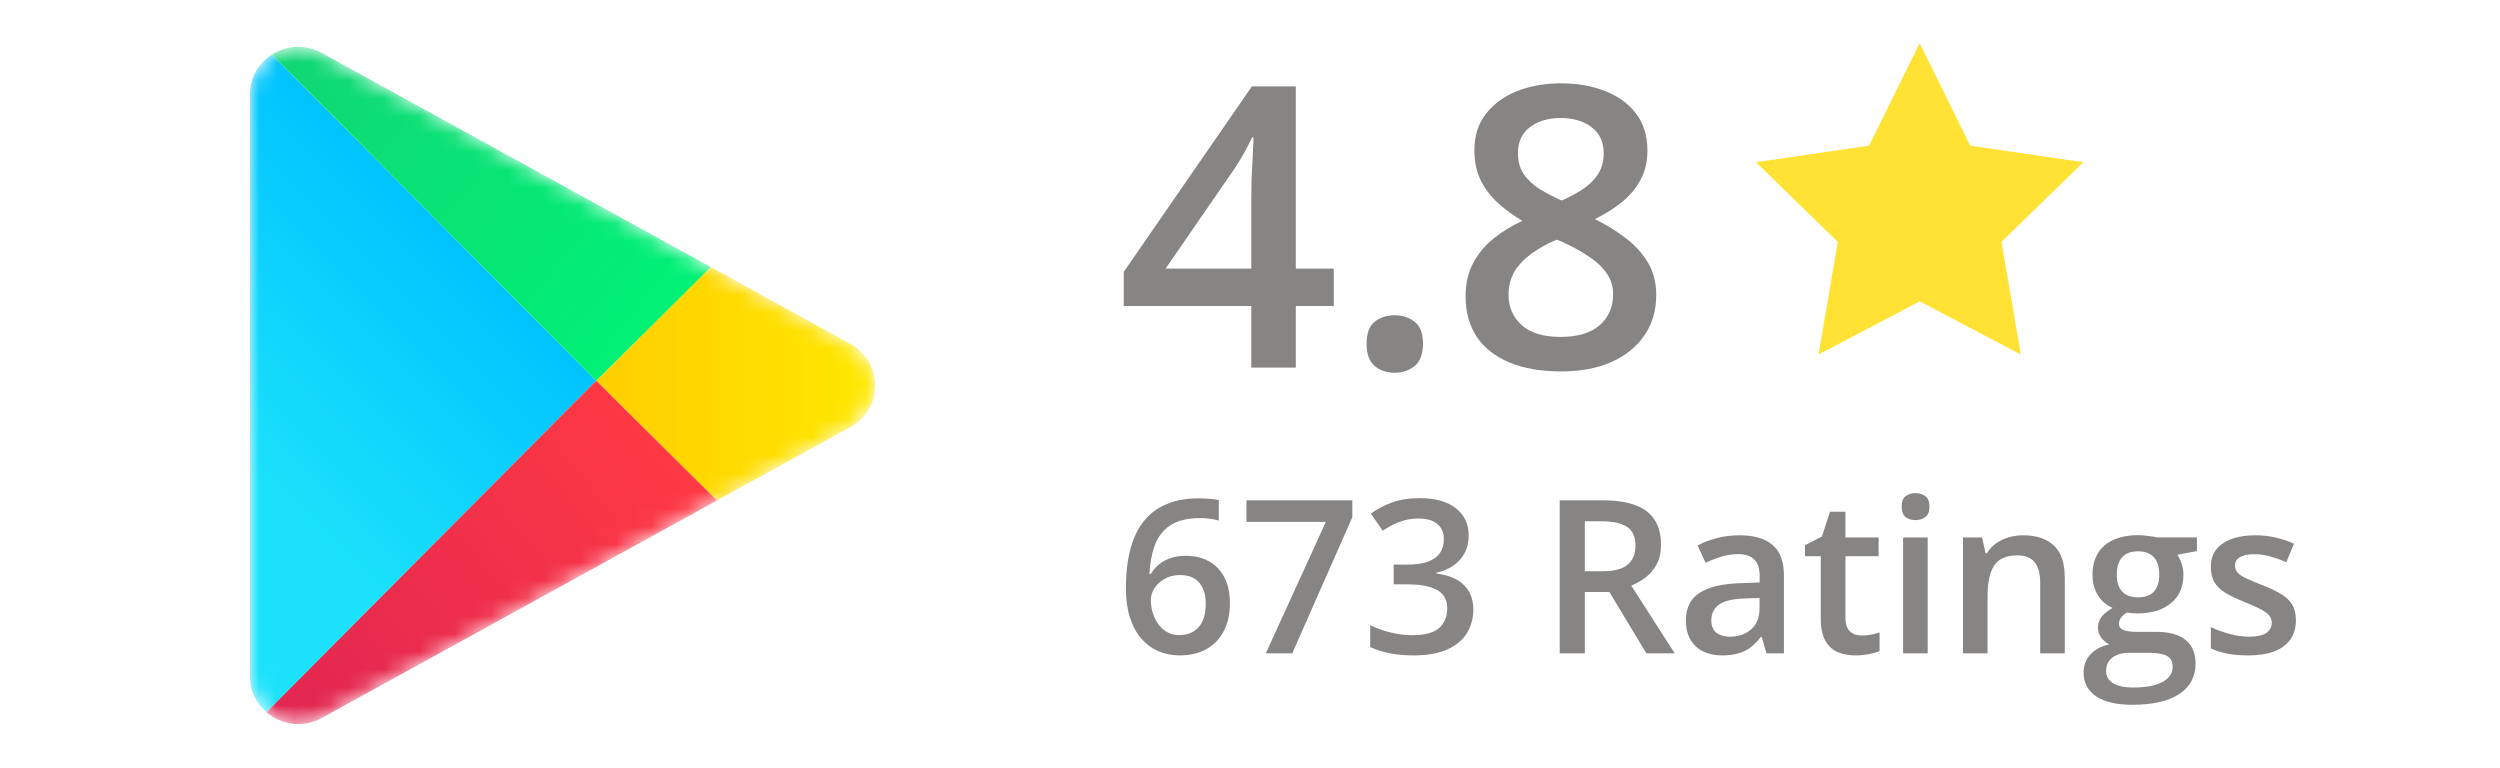 <svg width="140" height="43" viewBox="0 0 140 43" fill="none" xmlns="http://www.w3.org/2000/svg">
<g clip-path="url(#clip0_4362_17057)">
<mask id="mask0_4362_17057" style="mask-type:alpha" maskUnits="userSpaceOnUse" x="13" y="2" width="37" height="39">
<path d="M47.615 19.252C49.466 20.271 49.466 22.9 47.615 23.919L18.017 40.206C16.214 41.198 13.996 39.911 13.996 37.873L13.996 5.298C13.996 3.26 16.214 1.973 18.017 2.965L47.615 19.252Z" fill="#C4C4C4"/>
</mask>
<g mask="url(#mask0_4362_17057)">
<path d="M14.922 39.886L33.385 21.32L15.226 3.059C14.502 3.523 13.996 4.325 13.996 5.298V37.873C13.996 38.703 14.364 39.408 14.922 39.886Z" fill="url(#paint0_linear_4362_17057)"/>
<path d="M47.615 19.252C49.466 20.271 49.466 22.9 47.615 23.919L40.148 28.028L33.385 21.319L39.803 14.953L47.615 19.252Z" fill="url(#paint1_linear_4362_17057)"/>
<path d="M40.148 28.027L33.385 21.319L14.922 39.886C15.734 40.581 16.948 40.794 18.017 40.206L40.148 28.027Z" fill="url(#paint2_linear_4362_17057)"/>
<path d="M15.227 3.059L33.385 21.32L39.804 14.954L18.017 2.965C17.075 2.446 16.02 2.551 15.227 3.059Z" fill="url(#paint3_linear_4362_17057)"/>
</g>
</g>
<path d="M74.692 17.137H72.565V20.585H70.073V17.137H62.93V15.225L70.106 4.837H72.565V15.043H74.692V17.137ZM70.073 15.043V11.143C70.073 10.821 70.077 10.495 70.084 10.165C70.098 9.829 70.113 9.507 70.127 9.199C70.141 8.891 70.156 8.608 70.17 8.35C70.184 8.085 70.195 7.867 70.202 7.695H70.116C69.98 7.981 69.83 8.275 69.665 8.576C69.5 8.869 69.325 9.156 69.139 9.435L65.272 15.043H70.073ZM76.529 19.253C76.529 18.666 76.68 18.254 76.981 18.018C77.288 17.775 77.661 17.653 78.098 17.653C78.534 17.653 78.907 17.775 79.215 18.018C79.53 18.254 79.688 18.666 79.688 19.253C79.688 19.826 79.53 20.242 79.215 20.5C78.907 20.75 78.534 20.875 78.098 20.875C77.661 20.875 77.288 20.75 76.981 20.5C76.68 20.242 76.529 19.826 76.529 19.253ZM87.411 4.666C88.321 4.666 89.141 4.809 89.871 5.095C90.602 5.375 91.182 5.793 91.611 6.352C92.041 6.911 92.256 7.602 92.256 8.425C92.256 9.063 92.123 9.618 91.858 10.09C91.601 10.563 91.25 10.978 90.806 11.336C90.362 11.687 89.864 11.999 89.312 12.271C89.928 12.572 90.494 12.919 91.01 13.313C91.533 13.7 91.951 14.155 92.267 14.677C92.589 15.2 92.75 15.812 92.75 16.514C92.75 17.395 92.524 18.158 92.073 18.802C91.629 19.44 91.01 19.934 90.215 20.285C89.42 20.628 88.493 20.8 87.433 20.8C86.294 20.8 85.324 20.632 84.522 20.295C83.719 19.959 83.111 19.479 82.695 18.856C82.28 18.226 82.072 17.474 82.072 16.6C82.072 15.877 82.216 15.25 82.502 14.72C82.788 14.19 83.171 13.732 83.651 13.345C84.138 12.959 84.672 12.633 85.252 12.368C84.758 12.074 84.307 11.745 83.898 11.379C83.49 11.007 83.164 10.581 82.921 10.101C82.685 9.614 82.566 9.052 82.566 8.415C82.566 7.598 82.785 6.914 83.222 6.363C83.659 5.804 84.242 5.382 84.973 5.095C85.71 4.809 86.523 4.666 87.411 4.666ZM84.478 16.503C84.478 17.191 84.722 17.757 85.209 18.201C85.696 18.645 86.423 18.867 87.39 18.867C88.349 18.867 89.08 18.648 89.581 18.211C90.082 17.775 90.333 17.198 90.333 16.482C90.333 16.024 90.204 15.619 89.946 15.268C89.696 14.917 89.356 14.606 88.926 14.334C88.503 14.054 88.034 13.796 87.519 13.56L87.175 13.42C86.616 13.657 86.136 13.925 85.735 14.226C85.334 14.52 85.023 14.853 84.801 15.225C84.586 15.598 84.478 16.024 84.478 16.503ZM87.39 6.61C86.695 6.61 86.122 6.782 85.671 7.125C85.227 7.462 85.005 7.949 85.005 8.586C85.005 9.038 85.112 9.424 85.327 9.747C85.549 10.069 85.846 10.348 86.219 10.585C86.591 10.814 87.003 11.028 87.454 11.229C87.891 11.036 88.285 10.824 88.636 10.595C88.994 10.359 89.277 10.08 89.484 9.757C89.699 9.428 89.807 9.034 89.807 8.576C89.807 7.945 89.581 7.462 89.13 7.125C88.686 6.782 88.106 6.61 87.39 6.61Z" fill="#868583"/>
<path d="M107.501 2.419L110.333 8.157L116.667 9.083L112.084 13.547L113.166 19.854L107.501 16.875L101.836 19.854L102.917 13.547L98.334 9.083L104.668 8.157L107.501 2.419Z" fill="#FFE234"/>
<path d="M63.051 32.935C63.051 32.431 63.086 31.935 63.156 31.447C63.23 30.959 63.355 30.502 63.531 30.076C63.707 29.65 63.949 29.275 64.258 28.951C64.57 28.627 64.963 28.373 65.436 28.189C65.908 28.002 66.477 27.908 67.141 27.908C67.312 27.908 67.506 27.916 67.721 27.931C67.936 27.947 68.113 27.972 68.254 28.007V29.15C68.102 29.107 67.934 29.074 67.75 29.05C67.57 29.027 67.391 29.015 67.211 29.015C66.492 29.015 65.932 29.152 65.529 29.425C65.127 29.695 64.84 30.066 64.668 30.539C64.496 31.007 64.397 31.544 64.369 32.15H64.439C64.557 31.955 64.703 31.781 64.879 31.628C65.055 31.476 65.269 31.355 65.523 31.265C65.777 31.171 66.072 31.125 66.408 31.125C66.908 31.125 67.344 31.23 67.715 31.441C68.086 31.648 68.371 31.949 68.57 32.343C68.773 32.738 68.875 33.216 68.875 33.779C68.875 34.384 68.76 34.906 68.529 35.343C68.303 35.781 67.978 36.117 67.557 36.351C67.139 36.585 66.641 36.703 66.062 36.703C65.637 36.703 65.24 36.624 64.873 36.468C64.51 36.312 64.191 36.078 63.918 35.765C63.645 35.453 63.432 35.062 63.279 34.593C63.127 34.121 63.051 33.568 63.051 32.935ZM66.039 35.566C66.484 35.566 66.842 35.421 67.111 35.132C67.385 34.839 67.522 34.392 67.522 33.791C67.522 33.302 67.4 32.916 67.158 32.63C66.92 32.345 66.561 32.203 66.08 32.203C65.752 32.203 65.465 32.273 65.219 32.414C64.973 32.554 64.781 32.732 64.644 32.947C64.512 33.162 64.445 33.38 64.445 33.603C64.445 33.83 64.478 34.058 64.545 34.289C64.611 34.519 64.711 34.732 64.844 34.927C64.977 35.119 65.143 35.273 65.342 35.39C65.541 35.507 65.773 35.566 66.039 35.566ZM70.885 36.585L74.248 29.226H69.801V28.019H75.731V28.962L72.367 36.585H70.885ZM82.246 29.976C82.246 30.363 82.168 30.699 82.012 30.984C81.856 31.269 81.641 31.503 81.367 31.687C81.098 31.867 80.785 31.996 80.43 32.074V32.115C81.113 32.201 81.629 32.416 81.977 32.759C82.328 33.103 82.504 33.558 82.504 34.124C82.504 34.621 82.385 35.064 82.147 35.455C81.908 35.841 81.543 36.146 81.051 36.369C80.559 36.591 79.926 36.703 79.152 36.703C78.688 36.703 78.256 36.666 77.857 36.591C77.463 36.517 77.088 36.398 76.732 36.234V35.009C77.096 35.189 77.482 35.328 77.893 35.425C78.303 35.523 78.691 35.572 79.059 35.572C79.773 35.572 80.283 35.439 80.588 35.173C80.893 34.904 81.045 34.533 81.045 34.06C81.045 33.755 80.965 33.505 80.805 33.31C80.648 33.115 80.404 32.968 80.072 32.871C79.744 32.773 79.32 32.724 78.801 32.724H78.045V31.617H78.807C79.303 31.617 79.701 31.558 80.002 31.441C80.303 31.32 80.519 31.154 80.652 30.943C80.789 30.732 80.857 30.486 80.857 30.205C80.857 29.837 80.738 29.552 80.5 29.349C80.262 29.142 79.908 29.039 79.439 29.039C79.15 29.039 78.887 29.072 78.648 29.138C78.414 29.205 78.197 29.289 77.998 29.39C77.799 29.492 77.609 29.601 77.43 29.718L76.768 28.763C77.092 28.521 77.478 28.316 77.928 28.148C78.377 27.98 78.9 27.896 79.498 27.896C80.377 27.896 81.055 28.085 81.531 28.464C82.008 28.839 82.246 29.343 82.246 29.976ZM89.752 28.019C90.49 28.019 91.1 28.109 91.58 28.289C92.064 28.468 92.424 28.742 92.658 29.109C92.897 29.476 93.016 29.943 93.016 30.509C93.016 30.931 92.938 31.291 92.781 31.587C92.625 31.884 92.42 32.13 92.166 32.326C91.912 32.521 91.641 32.677 91.352 32.794L93.783 36.585H92.195L90.127 33.152H88.75V36.585H87.344V28.019H89.752ZM89.658 29.191H88.75V31.992H89.723C90.375 31.992 90.848 31.871 91.141 31.628C91.438 31.386 91.586 31.029 91.586 30.556C91.586 30.06 91.428 29.709 91.111 29.502C90.799 29.294 90.314 29.191 89.658 29.191ZM97.41 29.976C98.231 29.976 98.85 30.158 99.268 30.521C99.689 30.884 99.9 31.451 99.9 32.22V36.585H98.922L98.658 35.666H98.611C98.428 35.9 98.238 36.093 98.043 36.246C97.848 36.398 97.621 36.511 97.363 36.585C97.109 36.664 96.799 36.703 96.432 36.703C96.045 36.703 95.699 36.632 95.394 36.492C95.09 36.347 94.85 36.128 94.674 35.835C94.498 35.542 94.41 35.171 94.41 34.722C94.41 34.054 94.658 33.552 95.154 33.216C95.654 32.88 96.408 32.695 97.416 32.66L98.541 32.619V32.279C98.541 31.83 98.436 31.509 98.225 31.318C98.018 31.127 97.725 31.031 97.346 31.031C97.022 31.031 96.707 31.078 96.402 31.171C96.098 31.265 95.801 31.38 95.512 31.517L95.066 30.544C95.383 30.377 95.742 30.24 96.144 30.134C96.551 30.029 96.973 29.976 97.41 29.976ZM98.535 33.486L97.697 33.515C97.01 33.539 96.527 33.656 96.25 33.867C95.973 34.078 95.834 34.367 95.834 34.734C95.834 35.054 95.93 35.289 96.121 35.437C96.312 35.581 96.564 35.654 96.877 35.654C97.353 35.654 97.748 35.519 98.061 35.249C98.377 34.976 98.535 34.576 98.535 34.048V33.486ZM104.242 35.589C104.422 35.589 104.6 35.574 104.775 35.542C104.951 35.507 105.111 35.466 105.256 35.419V36.462C105.104 36.529 104.906 36.585 104.664 36.632C104.422 36.679 104.17 36.703 103.908 36.703C103.541 36.703 103.211 36.642 102.918 36.521C102.625 36.396 102.393 36.183 102.221 35.882C102.049 35.581 101.963 35.166 101.963 34.634V31.148H101.078V30.533L102.027 30.046L102.479 28.658H103.346V30.099H105.203V31.148H103.346V34.617C103.346 34.945 103.428 35.189 103.592 35.349C103.756 35.509 103.973 35.589 104.242 35.589ZM107.951 30.099V36.585H106.574V30.099H107.951ZM107.271 27.615C107.482 27.615 107.664 27.671 107.816 27.785C107.973 27.898 108.051 28.093 108.051 28.371C108.051 28.644 107.973 28.839 107.816 28.956C107.664 29.07 107.482 29.127 107.271 29.127C107.053 29.127 106.867 29.07 106.715 28.956C106.566 28.839 106.492 28.644 106.492 28.371C106.492 28.093 106.566 27.898 106.715 27.785C106.867 27.671 107.053 27.615 107.271 27.615ZM113.307 29.976C114.037 29.976 114.605 30.166 115.012 30.544C115.422 30.919 115.627 31.523 115.627 32.355V36.585H114.25V32.613C114.25 32.109 114.146 31.732 113.939 31.482C113.732 31.228 113.412 31.101 112.979 31.101C112.35 31.101 111.912 31.294 111.666 31.681C111.424 32.068 111.303 32.628 111.303 33.363V36.585H109.926V30.099H110.998L111.191 30.978H111.268C111.408 30.752 111.582 30.566 111.789 30.421C112 30.273 112.234 30.162 112.492 30.087C112.754 30.013 113.025 29.976 113.307 29.976ZM119.406 39.468C118.527 39.468 117.854 39.31 117.385 38.994C116.916 38.677 116.682 38.234 116.682 37.664C116.682 37.265 116.807 36.927 117.057 36.65C117.307 36.377 117.664 36.187 118.129 36.081C117.953 36.003 117.801 35.882 117.672 35.718C117.547 35.55 117.484 35.365 117.484 35.162C117.484 34.919 117.553 34.712 117.689 34.541C117.826 34.369 118.031 34.203 118.305 34.042C117.965 33.898 117.691 33.664 117.484 33.339C117.281 33.011 117.18 32.627 117.18 32.185C117.18 31.716 117.279 31.318 117.479 30.99C117.678 30.658 117.969 30.406 118.352 30.234C118.734 30.058 119.197 29.97 119.74 29.97C119.857 29.97 119.984 29.978 120.121 29.994C120.262 30.005 120.391 30.021 120.508 30.041C120.629 30.056 120.721 30.074 120.783 30.093H123.027V30.861L121.926 31.066C122.031 31.214 122.115 31.384 122.178 31.576C122.24 31.763 122.271 31.968 122.271 32.191C122.271 32.863 122.039 33.392 121.574 33.779C121.113 34.162 120.477 34.353 119.664 34.353C119.469 34.345 119.279 34.33 119.096 34.306C118.955 34.392 118.848 34.488 118.773 34.593C118.699 34.695 118.662 34.81 118.662 34.939C118.662 35.044 118.699 35.13 118.773 35.197C118.848 35.259 118.957 35.306 119.102 35.337C119.25 35.369 119.43 35.384 119.641 35.384H120.76C121.471 35.384 122.014 35.535 122.389 35.835C122.764 36.136 122.951 36.578 122.951 37.16C122.951 37.898 122.646 38.466 122.037 38.865C121.428 39.267 120.551 39.468 119.406 39.468ZM119.459 38.502C119.939 38.502 120.344 38.455 120.672 38.361C121 38.267 121.248 38.132 121.416 37.956C121.584 37.785 121.668 37.58 121.668 37.341C121.668 37.13 121.615 36.968 121.51 36.855C121.404 36.742 121.246 36.664 121.035 36.621C120.824 36.578 120.562 36.556 120.25 36.556H119.23C118.977 36.556 118.752 36.595 118.557 36.673C118.361 36.755 118.209 36.873 118.1 37.025C117.994 37.177 117.941 37.361 117.941 37.576C117.941 37.873 118.072 38.101 118.334 38.261C118.6 38.421 118.975 38.502 119.459 38.502ZM119.729 33.451C120.131 33.451 120.43 33.341 120.625 33.123C120.82 32.9 120.918 32.587 120.918 32.185C120.918 31.748 120.816 31.419 120.613 31.201C120.414 30.982 120.117 30.873 119.723 30.873C119.336 30.873 119.041 30.984 118.838 31.206C118.639 31.429 118.539 31.759 118.539 32.197C118.539 32.591 118.639 32.9 118.838 33.123C119.041 33.341 119.338 33.451 119.729 33.451ZM128.57 34.734C128.57 35.16 128.467 35.519 128.26 35.812C128.053 36.105 127.75 36.328 127.352 36.48C126.957 36.628 126.473 36.703 125.898 36.703C125.445 36.703 125.055 36.669 124.727 36.603C124.402 36.541 124.096 36.443 123.807 36.31V35.121C124.115 35.265 124.461 35.39 124.844 35.496C125.23 35.601 125.596 35.654 125.939 35.654C126.393 35.654 126.719 35.584 126.918 35.443C127.117 35.298 127.217 35.107 127.217 34.869C127.217 34.728 127.176 34.603 127.094 34.494C127.016 34.38 126.867 34.265 126.648 34.148C126.434 34.027 126.117 33.882 125.699 33.714C125.289 33.55 124.943 33.386 124.662 33.222C124.381 33.058 124.168 32.861 124.023 32.63C123.879 32.396 123.807 32.097 123.807 31.734C123.807 31.16 124.033 30.724 124.486 30.427C124.943 30.127 125.547 29.976 126.297 29.976C126.695 29.976 127.07 30.017 127.422 30.099C127.777 30.177 128.125 30.293 128.465 30.445L128.031 31.482C127.738 31.353 127.443 31.248 127.146 31.166C126.854 31.08 126.555 31.037 126.25 31.037C125.895 31.037 125.623 31.091 125.436 31.201C125.252 31.31 125.16 31.466 125.16 31.669C125.16 31.822 125.205 31.951 125.295 32.056C125.385 32.162 125.539 32.267 125.758 32.373C125.98 32.478 126.289 32.609 126.684 32.765C127.07 32.914 127.404 33.07 127.686 33.234C127.971 33.394 128.189 33.591 128.342 33.826C128.494 34.06 128.57 34.363 128.57 34.734Z" fill="#868583"/>
<defs>
<linearGradient id="paint0_linear_4362_17057" x1="26.652" y1="14.108" x2="14.1" y2="26.764" gradientUnits="userSpaceOnUse">
<stop stop-color="#00C3FF"/>
<stop offset="1" stop-color="#1BE2FA"/>
</linearGradient>
<linearGradient id="paint1_linear_4362_17057" x1="33.385" y1="21.32" x2="50.081" y2="21.32" gradientUnits="userSpaceOnUse">
<stop stop-color="#FFCE00"/>
<stop offset="1" stop-color="#FFEA00"/>
</linearGradient>
<linearGradient id="paint2_linear_4362_17057" x1="14.535" y1="42.152" x2="36.743" y2="24.347" gradientUnits="userSpaceOnUse">
<stop stop-color="#DE2453"/>
<stop offset="1" stop-color="#FE3944"/>
</linearGradient>
<linearGradient id="paint3_linear_4362_17057" x1="15.612" y1="1.021" x2="36.748" y2="18.284" gradientUnits="userSpaceOnUse">
<stop stop-color="#11D574"/>
<stop offset="1" stop-color="#01F176"/>
</linearGradient>
<clipPath id="clip0_4362_17057">
<rect width="42" height="42" fill="white" transform="translate(10.5 0.585)"/>
</clipPath>
</defs>
</svg>
